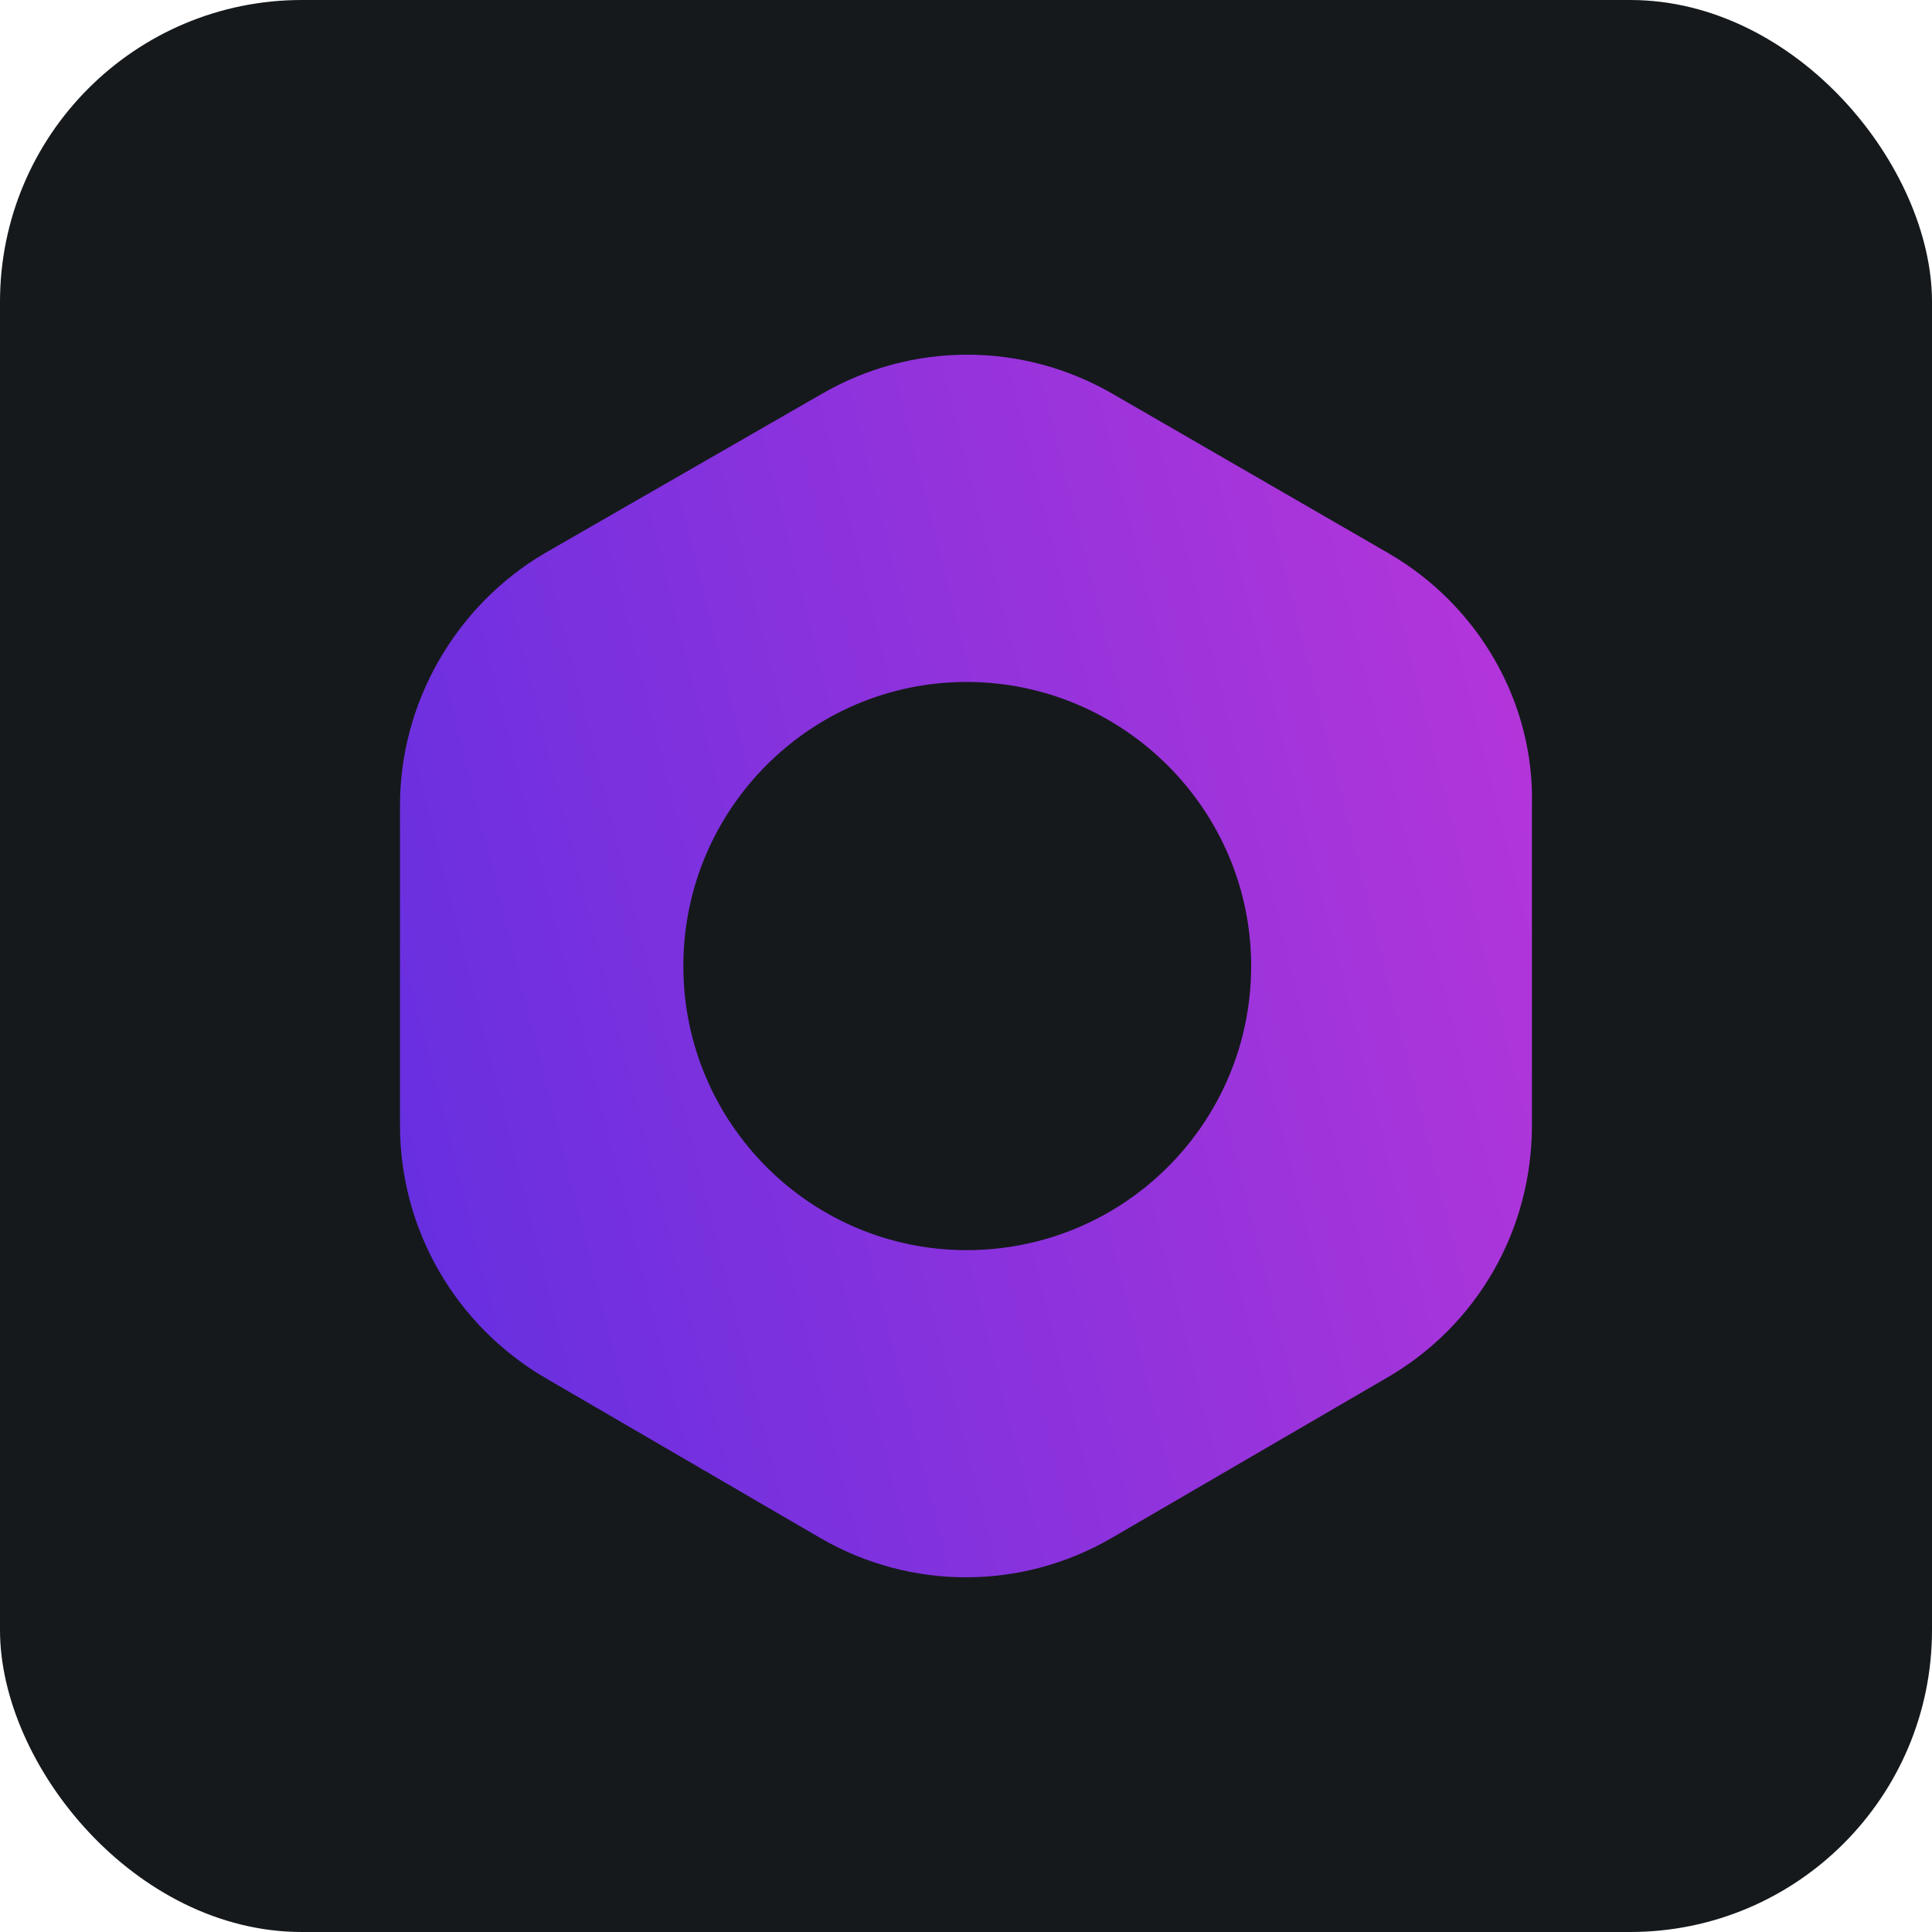 <svg width="256" height="256" title="Medusa" viewBox="0 0 256 256" fill="none" xmlns="http://www.w3.org/2000/svg" id="medusa">
<style>
#medusa {
    rect {fill: #15191C}

    @media (prefers-color-scheme: light) {
        rect {fill: #F4F2ED}
    }
}
</style>
<rect width="256" height="256" rx="40" fill="#15191C"/>
<path d="M183.972 73.301L147.439 52.192C135.481 45.269 120.837 45.269 108.892 52.192L72.188 73.301C60.401 80.223 53 93.053 53 106.739V149.116C53 162.961 60.401 175.618 72.188 182.541L108.721 203.808C120.679 210.731 135.323 210.731 147.268 203.808L183.801 182.541C195.759 175.618 202.989 162.961 202.989 149.116V106.739C203.331 93.053 195.917 80.223 183.972 73.301ZM128.08 165.65C107.377 165.65 90.546 148.773 90.546 128.007C90.546 107.24 107.377 90.363 128.08 90.363C148.783 90.363 165.784 107.24 165.784 128.007C165.784 148.773 148.954 165.65 128.08 165.65Z" fill="url(#linearGradient)"/>
<linearGradient id="linearGradient" x1="-47.164" y1="179.265" x2="218.418" y2="112.709" gradientUnits="userSpaceOnUse">
<stop offset="0.266" stop-color="#592EE1"/>
<stop offset="1" stop-color="#B836D9"/>
</linearGradient>
</svg>